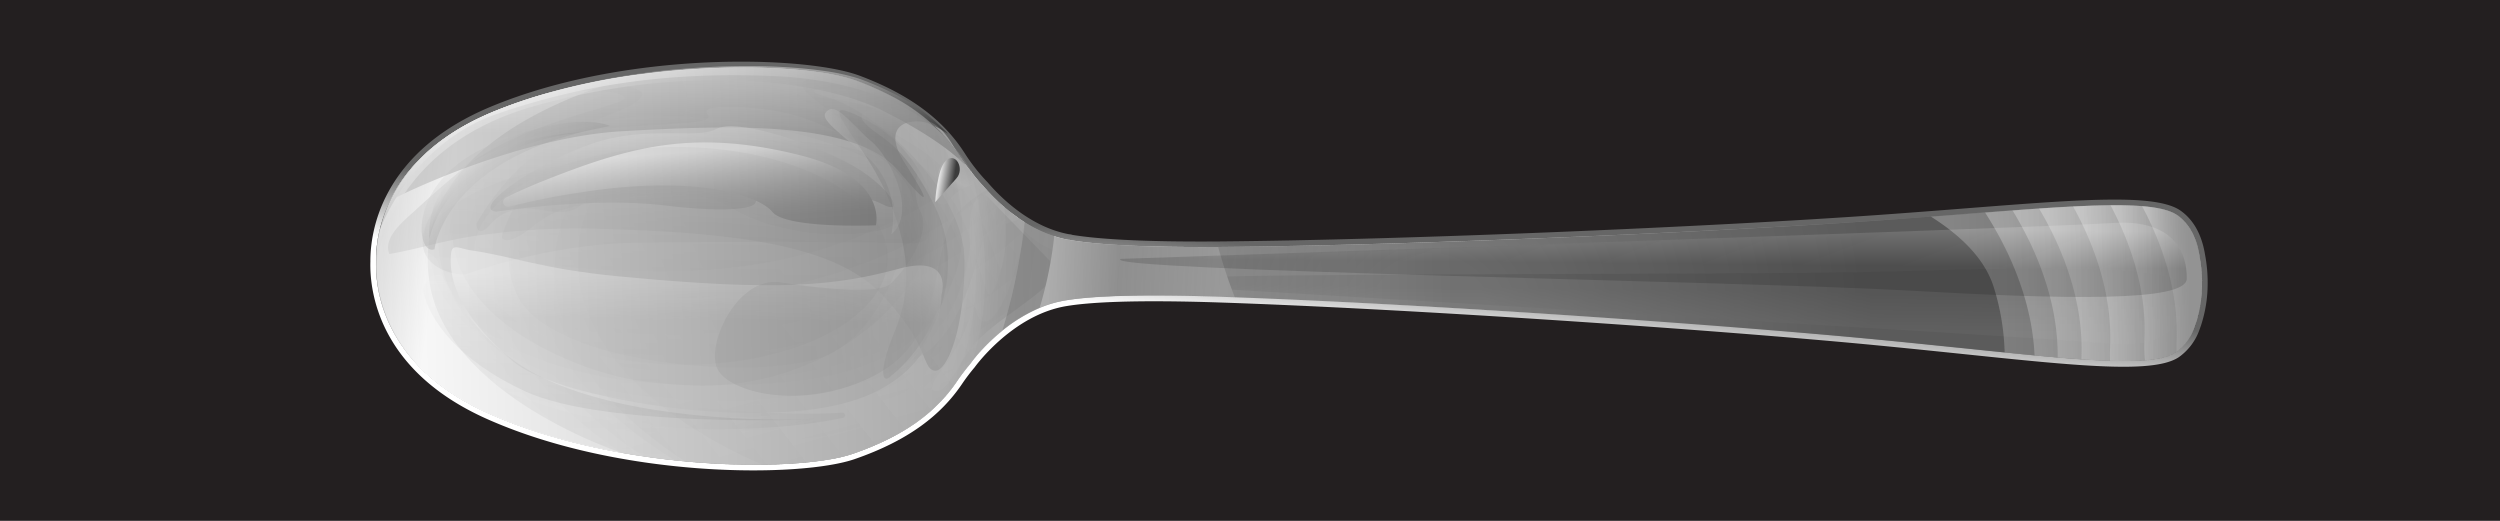 <svg xmlns="http://www.w3.org/2000/svg" xmlns:xlink="http://www.w3.org/1999/xlink" viewBox="0 0 960 200"><defs><style>.cls-1{isolation:isolate;}.cls-2{fill:#231f20;}.cls-3{fill:url(#linear-gradient);}.cls-4{fill:url(#radial-gradient);}.cls-40,.cls-5{opacity:0.1;}.cls-10,.cls-11,.cls-12,.cls-13,.cls-14,.cls-15,.cls-16,.cls-17,.cls-18,.cls-19,.cls-20,.cls-21,.cls-22,.cls-23,.cls-24,.cls-25,.cls-26,.cls-27,.cls-28,.cls-29,.cls-30,.cls-31,.cls-32,.cls-33,.cls-43,.cls-44,.cls-5,.cls-57,.cls-59,.cls-6,.cls-62,.cls-63,.cls-64,.cls-65,.cls-66,.cls-67,.cls-68,.cls-7,.cls-8,.cls-9{mix-blend-mode:multiply;}.cls-5{fill:url(#linear-gradient-2);}.cls-10,.cls-6,.cls-7,.cls-8,.cls-9{opacity:0.41;}.cls-6{fill:url(#linear-gradient-3);}.cls-7{fill:url(#linear-gradient-4);}.cls-8{fill:url(#linear-gradient-5);}.cls-9{fill:url(#linear-gradient-6);}.cls-10{fill:url(#linear-gradient-7);}.cls-11,.cls-12,.cls-13,.cls-14,.cls-15,.cls-16,.cls-17,.cls-18,.cls-19,.cls-20,.cls-21,.cls-22,.cls-23,.cls-24,.cls-25,.cls-26,.cls-27,.cls-28,.cls-29,.cls-30,.cls-31,.cls-34,.cls-35{opacity:0.16;}.cls-11{fill:url(#linear-gradient-8);}.cls-12{fill:url(#linear-gradient-9);}.cls-13{fill:url(#linear-gradient-10);}.cls-14{fill:url(#linear-gradient-11);}.cls-15{fill:url(#linear-gradient-12);}.cls-16{fill:url(#linear-gradient-13);}.cls-17{fill:url(#linear-gradient-14);}.cls-18{fill:url(#linear-gradient-15);}.cls-19{fill:url(#linear-gradient-16);}.cls-20{fill:url(#linear-gradient-17);}.cls-21{fill:url(#linear-gradient-18);}.cls-22{fill:url(#linear-gradient-19);}.cls-23{fill:url(#linear-gradient-20);}.cls-24{fill:url(#linear-gradient-21);}.cls-25{fill:url(#linear-gradient-22);}.cls-26{fill:url(#linear-gradient-23);}.cls-27{fill:url(#linear-gradient-24);}.cls-28{fill:url(#linear-gradient-25);}.cls-29{fill:url(#linear-gradient-26);}.cls-30{fill:url(#linear-gradient-27);}.cls-31{fill:url(#linear-gradient-28);}.cls-32,.cls-58,.cls-69{opacity:0.14;}.cls-32{fill:url(#linear-gradient-29);}.cls-33{fill:url(#linear-gradient-30);}.cls-34,.cls-35,.cls-36,.cls-37,.cls-38,.cls-39,.cls-40,.cls-41,.cls-42,.cls-45,.cls-46,.cls-47,.cls-48,.cls-49,.cls-50,.cls-51,.cls-52,.cls-53,.cls-54,.cls-55,.cls-56,.cls-58,.cls-61,.cls-69{mix-blend-mode:screen;}.cls-34{fill:url(#linear-gradient-31);}.cls-35{fill:url(#linear-gradient-32);}.cls-36,.cls-62,.cls-63,.cls-64,.cls-65,.cls-66,.cls-67,.cls-68{opacity:0.26;}.cls-36{fill:url(#linear-gradient-33);}.cls-37{opacity:0.2;fill:url(#linear-gradient-34);}.cls-38,.cls-39{opacity:0.45;}.cls-38{fill:url(#linear-gradient-35);}.cls-39{fill:url(#linear-gradient-36);}.cls-40{fill:url(#linear-gradient-37);}.cls-41,.cls-52{opacity:0.19;}.cls-41{fill:url(#linear-gradient-38);}.cls-42{opacity:0.35;fill:url(#linear-gradient-39);}.cls-43{opacity:0.54;fill:url(#linear-gradient-40);}.cls-44{opacity:0.44;fill:url(#linear-gradient-41);}.cls-45,.cls-47{opacity:0.21;}.cls-45{fill:url(#linear-gradient-42);}.cls-46{opacity:0.08;fill:url(#linear-gradient-43);}.cls-47{fill:url(#linear-gradient-44);}.cls-48{opacity:0.5;fill:url(#linear-gradient-45);}.cls-49{opacity:0.56;fill:url(#linear-gradient-46);}.cls-50,.cls-55{opacity:0.36;}.cls-50{fill:url(#linear-gradient-47);}.cls-51{fill:url(#linear-gradient-48);}.cls-52{fill:url(#linear-gradient-49);}.cls-53{opacity:0.53;fill:url(#linear-gradient-50);}.cls-54{fill:url(#linear-gradient-51);}.cls-55{fill:url(#linear-gradient-52);}.cls-56{opacity:0.09;fill:url(#linear-gradient-53);}.cls-57{opacity:0.07;fill:url(#linear-gradient-54);}.cls-58{fill:url(#linear-gradient-55);}.cls-59{fill:url(#linear-gradient-56);}.cls-60{opacity:0.72;mix-blend-mode:soft-light;fill:url(#linear-gradient-57);}.cls-61{opacity:0.66;fill:url(#linear-gradient-58);}.cls-62{fill:url(#linear-gradient-59);}.cls-63{fill:url(#linear-gradient-60);}.cls-64{fill:url(#linear-gradient-61);}.cls-65{fill:url(#linear-gradient-62);}.cls-66{fill:url(#linear-gradient-63);}.cls-67{fill:url(#linear-gradient-64);}.cls-68{fill:url(#linear-gradient-65);}.cls-69{fill:url(#linear-gradient-66);}</style><linearGradient id="linear-gradient" x1="374.32" y1="203.87" x2="402.23" y2="206.06" gradientTransform="translate(284.76 495.06) rotate(-89.29)" gradientUnits="userSpaceOnUse"><stop offset="0" stop-color="#fff"/><stop offset="1" stop-color="#666"/></linearGradient><radialGradient id="radial-gradient" cx="373.51" cy="259.7" r="261.26" gradientTransform="translate(284.76 495.06) rotate(-89.29)" gradientUnits="userSpaceOnUse"><stop offset="0.09" stop-color="#f2f2f2"/><stop offset="0.26" stop-color="#ccc"/><stop offset="0.65" stop-color="gray"/><stop offset="1" stop-color="gray"/></radialGradient><linearGradient id="linear-gradient-2" x1="439.17" y1="-26.16" x2="388.27" y2="-26.71" gradientTransform="translate(284.76 495.06) rotate(-89.29)" gradientUnits="userSpaceOnUse"><stop offset="0" stop-color="#fff"/><stop offset="1" stop-color="#999"/></linearGradient><linearGradient id="linear-gradient-3" x1="351.27" y1="-14.95" x2="304.76" y2="-1.55" gradientTransform="translate(284.76 495.06) rotate(-89.29)" gradientUnits="userSpaceOnUse"><stop offset="0" stop-color="#f2f2f2"/><stop offset="1" stop-color="#999"/></linearGradient><linearGradient id="linear-gradient-4" x1="350.75" y1="-16.66" x2="304.26" y2="-3.26" xlink:href="#linear-gradient-3"/><linearGradient id="linear-gradient-5" x1="349.67" y1="-18.39" x2="303.78" y2="-5.16" xlink:href="#linear-gradient-3"/><linearGradient id="linear-gradient-6" x1="346.32" y1="-24.27" x2="302.12" y2="-11.53" xlink:href="#linear-gradient-3"/><linearGradient id="linear-gradient-7" x1="343.85" y1="-27.12" x2="301.34" y2="-14.87" xlink:href="#linear-gradient-3"/><linearGradient id="linear-gradient-8" x1="459.82" y1="72.51" x2="332.03" y2="-87.03" xlink:href="#linear-gradient-2"/><linearGradient id="linear-gradient-9" x1="457.31" y1="74.51" x2="329.52" y2="-85.02" xlink:href="#linear-gradient-2"/><linearGradient id="linear-gradient-10" x1="455.22" y1="76.19" x2="327.42" y2="-83.34" xlink:href="#linear-gradient-2"/><linearGradient id="linear-gradient-11" x1="452.99" y1="77.97" x2="325.2" y2="-81.56" xlink:href="#linear-gradient-2"/><linearGradient id="linear-gradient-12" x1="450.2" y1="80.21" x2="322.41" y2="-79.33" xlink:href="#linear-gradient-2"/><linearGradient id="linear-gradient-13" x1="446" y1="83.58" x2="318.21" y2="-75.96" xlink:href="#linear-gradient-2"/><linearGradient id="linear-gradient-14" x1="440.33" y1="88.12" x2="312.54" y2="-71.41" xlink:href="#linear-gradient-2"/><linearGradient id="linear-gradient-15" x1="432.7" y1="94.23" x2="304.91" y2="-65.3" xlink:href="#linear-gradient-2"/><linearGradient id="linear-gradient-16" x1="316.65" y1="-60.91" x2="469.11" y2="-60.91" xlink:href="#linear-gradient-2"/><linearGradient id="linear-gradient-17" x1="317.63" y1="-69.4" x2="469.11" y2="-69.4" xlink:href="#linear-gradient-2"/><linearGradient id="linear-gradient-18" x1="317.98" y1="-78.08" x2="468.99" y2="-78.08" xlink:href="#linear-gradient-2"/><linearGradient id="linear-gradient-19" x1="319.34" y1="-87.37" x2="467.81" y2="-87.37" xlink:href="#linear-gradient-2"/><linearGradient id="linear-gradient-20" x1="320.61" y1="-95.01" x2="465.97" y2="-95.01" xlink:href="#linear-gradient-2"/><linearGradient id="linear-gradient-21" x1="323.52" y1="-101.87" x2="463.65" y2="-101.87" xlink:href="#linear-gradient-2"/><linearGradient id="linear-gradient-22" x1="327.15" y1="-112.22" x2="458.11" y2="-112.22" xlink:href="#linear-gradient-2"/><linearGradient id="linear-gradient-23" x1="331.36" y1="-118.61" x2="453.05" y2="-118.61" xlink:href="#linear-gradient-2"/><linearGradient id="linear-gradient-24" x1="339.06" y1="-127.41" x2="442.15" y2="-127.41" xlink:href="#linear-gradient-2"/><linearGradient id="linear-gradient-25" x1="347.14" y1="-133.59" x2="428.42" y2="-133.59" xlink:href="#linear-gradient-2"/><linearGradient id="linear-gradient-26" x1="441.18" y1="-20.77" x2="455.41" y2="-20.77" xlink:href="#linear-gradient-2"/><linearGradient id="linear-gradient-27" x1="418.13" y1="-30.52" x2="443.3" y2="-45.84" xlink:href="#linear-gradient-2"/><linearGradient id="linear-gradient-28" x1="418.77" y1="-29.46" x2="443.94" y2="-44.78" xlink:href="#linear-gradient-2"/><linearGradient id="linear-gradient-29" x1="424.58" y1="-19.92" x2="449.75" y2="-35.24" xlink:href="#linear-gradient-2"/><linearGradient id="linear-gradient-30" x1="404.13" y1="-119.7" x2="407.41" y2="-141.59" xlink:href="#linear-gradient-2"/><linearGradient id="linear-gradient-31" x1="440.9" y1="-27.86" x2="405.82" y2="-30.18" gradientTransform="translate(284.76 495.06) rotate(-89.29)" gradientUnits="userSpaceOnUse"><stop offset="0" stop-color="#fff"/><stop offset="1"/></linearGradient><linearGradient id="linear-gradient-32" x1="437.03" y1="-18.93" x2="412.68" y2="-20.54" xlink:href="#linear-gradient-31"/><linearGradient id="linear-gradient-33" x1="517.93" y1="-27.1" x2="426.72" y2="-29.29" xlink:href="#linear-gradient-31"/><linearGradient id="linear-gradient-34" x1="477.53" y1="-23.49" x2="328.12" y2="-24.58" gradientTransform="translate(284.76 495.06) rotate(-89.29)" gradientUnits="userSpaceOnUse"><stop offset="0" stop-color="#fff"/><stop offset="0.14" stop-color="#c9c9c9"/><stop offset="0.31" stop-color="#8d8d8d"/><stop offset="0.48" stop-color="#5a5a5a"/><stop offset="0.64" stop-color="#333"/><stop offset="0.78" stop-color="#171717"/><stop offset="0.91" stop-color="#060606"/><stop offset="1"/></linearGradient><linearGradient id="linear-gradient-35" x1="446.03" y1="-108.47" x2="423.05" y2="-91.51" xlink:href="#linear-gradient-31"/><linearGradient id="linear-gradient-36" x1="439.25" y1="-108.35" x2="423.73" y2="-96.9" xlink:href="#linear-gradient-31"/><linearGradient id="linear-gradient-37" x1="362.53" y1="-58.08" x2="359.25" y2="11.42" xlink:href="#linear-gradient-31"/><linearGradient id="linear-gradient-38" x1="444.9" y1="-18.91" x2="396.73" y2="-24.93" xlink:href="#linear-gradient-34"/><linearGradient id="linear-gradient-39" x1="401.75" y1="78.73" x2="401.75" y2="56.98" xlink:href="#linear-gradient-34"/><linearGradient id="linear-gradient-40" x1="388.64" y1="-22.09" x2="371.86" y2="-22.09" xlink:href="#linear-gradient-2"/><linearGradient id="linear-gradient-41" x1="437.57" y1="116.4" x2="396.57" y2="34.42" xlink:href="#linear-gradient-2"/><linearGradient id="linear-gradient-42" x1="399.6" y1="86.34" x2="386.46" y2="16.83" xlink:href="#linear-gradient-34"/><linearGradient id="linear-gradient-43" x1="477" y1="-17.76" x2="336.4" y2="-18.79" xlink:href="#linear-gradient-34"/><linearGradient id="linear-gradient-44" x1="391.22" y1="-51.52" x2="325.87" y2="-52" xlink:href="#linear-gradient-34"/><linearGradient id="linear-gradient-45" x1="473.7" y1="-32.28" x2="443.05" y2="-32.28" xlink:href="#linear-gradient-31"/><linearGradient id="linear-gradient-46" x1="479.66" y1="-59.55" x2="391.73" y2="-24.16" xlink:href="#linear-gradient-31"/><linearGradient id="linear-gradient-47" x1="424.56" y1="74.65" x2="436.05" y2="81.8" gradientTransform="translate(284.76 495.06) rotate(-89.29)" gradientUnits="userSpaceOnUse"><stop offset="0" stop-color="#b3b3b3"/><stop offset="0.23" stop-color="#fff"/><stop offset="1" stop-color="#999"/></linearGradient><linearGradient id="linear-gradient-48" x1="466.62" y1="-44.91" x2="415.17" y2="-33.96" xlink:href="#linear-gradient-31"/><linearGradient id="linear-gradient-49" x1="383.37" y1="82.72" x2="382.4" y2="99.05" xlink:href="#linear-gradient-34"/><linearGradient id="linear-gradient-50" x1="450.47" y1="-21.99" x2="410.22" y2="-22.29" gradientTransform="matrix(-0.04, -1, 1.09, -0.04, 306.09, 495.98)" xlink:href="#linear-gradient-34"/><linearGradient id="linear-gradient-51" x1="436.14" y1="-26.83" x2="407.14" y2="-24.41" xlink:href="#linear-gradient-34"/><linearGradient id="linear-gradient-52" x1="426.96" y1="34.13" x2="431.33" y2="44.35" xlink:href="#linear-gradient-47"/><linearGradient id="linear-gradient-53" x1="359.01" y1="-115.72" x2="399.74" y2="-20.68" gradientTransform="translate(-135.06 126.53)" xlink:href="#linear-gradient-31"/><linearGradient id="linear-gradient-54" x1="476.39" y1="139.49" x2="445.06" y2="229.57" xlink:href="#linear-gradient-2"/><linearGradient id="linear-gradient-55" x1="374.1" y1="345.26" x2="388.18" y2="345.26" xlink:href="#linear-gradient-31"/><linearGradient id="linear-gradient-56" x1="392.31" y1="113.19" x2="387.93" y2="179.59" gradientTransform="translate(284.76 495.06) rotate(-89.29)" gradientUnits="userSpaceOnUse"><stop offset="0" stop-color="#fcfcfc"/><stop offset="0.4" stop-color="#aeaeae"/><stop offset="1" stop-color="#fff"/></linearGradient><linearGradient id="linear-gradient-57" x1="387.83" y1="-152.64" x2="403.15" y2="303.43" gradientTransform="translate(284.76 495.06) rotate(-89.29)" gradientUnits="userSpaceOnUse"><stop offset="0" stop-color="#fff"/><stop offset="0.92" stop-color="#4d4d4d"/></linearGradient><linearGradient id="linear-gradient-58" x1="430.55" y1="71.42" x2="430.73" y2="77.08" gradientTransform="translate(210.1 478.55) rotate(-79.24)" xlink:href="#linear-gradient-31"/><linearGradient id="linear-gradient-59" x1="390.82" y1="458.96" x2="393.22" y2="534.52" xlink:href="#linear-gradient-2"/><linearGradient id="linear-gradient-60" x1="391.44" y1="478.43" x2="393.36" y2="538.81" xlink:href="#linear-gradient-2"/><linearGradient id="linear-gradient-61" x1="391.76" y1="488.31" x2="393.43" y2="541" xlink:href="#linear-gradient-2"/><linearGradient id="linear-gradient-62" x1="392.06" y1="497.92" x2="393.5" y2="543.12" xlink:href="#linear-gradient-2"/><linearGradient id="linear-gradient-63" x1="392.45" y1="510.09" x2="393.59" y2="545.81" xlink:href="#linear-gradient-2"/><linearGradient id="linear-gradient-64" x1="392.94" y1="523.58" x2="393.74" y2="548.78" xlink:href="#linear-gradient-2"/><linearGradient id="linear-gradient-65" x1="394.53" y1="534.89" x2="395.05" y2="551.25" xlink:href="#linear-gradient-2"/><linearGradient id="linear-gradient-66" x1="431.81" y1="345.26" x2="445.88" y2="345.26" gradientTransform="matrix(-0.01, 1, 1, 0.01, 295.26, -348.13)" xlink:href="#linear-gradient-31"/></defs><title>projecteur2Plan de travail 1</title><g class="cls-1"><g id="Calque_1" data-name="Calque 1"><rect class="cls-2" x="-51.88" y="-41.9" width="1133.94" height="307.48"/><path class="cls-3" d="M188.4,41c-42.32,17.65-46.23,48.33-46.17,59.37-.33,11,2.81,41.78,44.68,60.48,51.73,23.08,120.7,22.58,141.3,15.44s33.05-16.82,41.15-28.76A76,76,0,0,1,374.3,141l0,0c.63-.89,14.85-20.17,35.37-23.49,8.76-1.44,25.74-2.45,58.59-1.36,72.39,2.43,189.28,10.35,252.94,16.5S825,145,836.7,137.13a21.79,21.79,0,0,0,7.93-10.6c.11-.25.18-.5.27-.75s.2-.54.29-.82a51.52,51.52,0,0,0,2.55-15.87,57.3,57.3,0,0,0-1-11.29c-.89-5.56-3.23-12.54-9.37-16.89-11.51-8.14-51.77-2.93-115.56,1.6S541,92.08,468.57,92.71c-30.74.25-47.56-1-56.74-2.51a6.63,6.63,0,0,0-1-.24l-.25,0c-14.77-2.75-26-13.72-31.39-20a.57.57,0,0,0-.11-.11,71.68,71.68,0,0,1-8.62-11c-7.79-12.14-20-22.15-40.41-29.8S240.69,19.22,188.4,41Z"/><path class="cls-4" d="M314,27.7a82.49,82.49,0,0,1,13.16,2.74h0c.75.23,1.42.46,2.08.71a116.35,116.35,0,0,1,11.89,5.16A72.35,72.35,0,0,1,362.38,52c.82.91,1.62,1.84,2.38,2.79l0,0c1.14,1.37,2.17,2.8,3.16,4.26.24.35.48.68.69,1,.71,1.1,1.44,2.18,2.19,3.22h0c.8,1.15,1.64,2.23,2.52,3.32l.29.35c.88,1.11,1.81,2.21,2.78,3.25.34.4.71.78,1.08,1.16l.11.11c.41.48.86,1,1.34,1.5A72.05,72.05,0,0,0,392,84.39c.45.31.91.6,1.37.89a.56.56,0,0,0,.17.09,49.61,49.61,0,0,0,11.25,5.33,41.92,41.92,0,0,0,5.35,1.38l.39,0a3.43,3.43,0,0,1,.46.11l.33.09.11,0c11.4,1.87,30.35,2.74,56.3,2.56.28,0,.54,0,.83,0,75.28-.67,191.79-5.83,253.41-10.23q17.72-1.25,33-2.5c43.59-3.39,72.39-5.66,81.11.51,4.49,3.19,7.34,8.39,8.46,15.45a55,55,0,0,1,.95,10.92,49.54,49.54,0,0,1-2.42,15.18c-.11.29-.18.5-.25.7l-.16.41a1.08,1.08,0,0,1-.09.29,19.53,19.53,0,0,1-7.17,9.67c-3.64,2.45-10.63,3.39-20.66,3.31-14.32,0-34.81-2.16-60.41-4.82-10.17-1.05-21.17-2.19-33-3.32-59.92-5.78-172-13.57-247.28-16.3l-5.78-.21c-27.92-.94-47.76-.46-59,1.39a44.71,44.71,0,0,0-10.13,2.92,60.54,60.54,0,0,0-14.4,8.79,76.59,76.59,0,0,0-8.24,7.78,62.14,62.14,0,0,0-4,4.88,79,79,0,0,0-5,6.59c-8.49,12.53-21.21,21.41-40,27.9-7,2.41-19.29,4-34.49,4.19a295.69,295.69,0,0,1-54.28-4.55c-17.45-3.11-35.13-8-50.91-15-23.51-10.49-34.46-24.81-39.43-37.11a53.25,53.25,0,0,1-4-19.41v0c0-.37,0-.72,0-1.07l0-2c0-.55,0-1.11.09-1.73,0-.32,0-.65.05-1s0-.64.08-1c0-.08,0-.17,0-.28.1-1,.25-2,.44-3.17,0-.41.12-.81.21-1.22.14-.83.33-1.68.54-2.56A55.21,55.21,0,0,1,150,76.73l0,0c5.68-11.58,17-24.44,39.19-33.69a187.64,187.64,0,0,1,20.47-7.08s0,0,.05,0a253.23,253.23,0,0,1,36-7.34h0c4.71-.65,9.38-1.16,14-1.54,1.69-.15,3.38-.28,5.06-.39h.07C283.88,25.33,301.25,25.94,314,27.7Z"/><path class="cls-5" d="M326.64,38.87s17.47-.16,32.61,11.11a50.39,50.39,0,0,1,5.51,4.77l0,0a49.74,49.74,0,0,1,8.16,10.87l.71,1.32a61.3,61.3,0,0,1,5.53,15.79c3.64,17.36,3.24,35.4-2.61,52.09-1.51,1.67-2.6,3-3.29,3.93v0c-.4.5-.65.82-.72.93a79,79,0,0,0-5,6.59c-8.49,12.53-21.21,21.41-40,27.9-20.86,7.25-89.78,6.92-139.68-15.36-39.6-17.68-43.54-46.19-43.4-57.63l0-1.65c.15-11.44,4.79-39.87,44.82-56.56,14.9-6.2,31.44-10.47,47.85-13.17l.22,0c9.3-1.53,18.6-2.55,27.51-3.16-3.29.72-79.16,17.79-90.3,52.47-11.39,35.43,16.75,61,93.34,64.1s95-26.73,97.5-49.69S352.3,44.11,326.64,38.87Z"/><path class="cls-6" d="M359.25,50a25.22,25.22,0,0,0-2.34-3.29h0c7.56,2.76,13.43,16.89,15.54,24.66.19.71.3-6.45.49-5.7,4.43,17.22,9.29,46.68.34,73.13v0c-.4.5-.65.82-.72.93a79,79,0,0,0-5,6.59,59.34,59.34,0,0,1-3.71,4.93c-8.36,10-20.08,17.37-36.33,23-20.86,7.25-89.78,6.92-139.68-15.36-39.6-17.68-43.54-46.19-43.4-57.63l0-1.65c.15-11.44,4.79-39.87,44.82-56.56A175.05,175.05,0,0,1,206,37a236.45,236.45,0,0,1,31.07-7.19C232.86,31,168,51,168.21,90.75c.23,37.55,37.32,48.41,61.88,53.64S305,149.44,327,142.05s31.93-14.93,39.87-37C373.92,85.43,365.71,60.57,359.25,50Z"/><path class="cls-7" d="M206,37c.5,0,.77.05.77.05s-33.3,16-40.2,41.93,4.29,49.31,45.17,64.88S329,156.31,350.31,137.4a67.91,67.91,0,0,0,17.26-23.48,66.59,66.59,0,0,0,5.16-18.76v0a71.79,71.79,0,0,0,.15-16.2c3,18.71,4.46,48.06-9.06,72.31-.65.75-1.29,1.51-2,2.23-8.19,8.87-19.33,15.56-34.35,20.74-20.86,7.25-89.78,6.92-139.68-15.36-39.6-17.68-43.54-46.19-43.4-57.63l0-1.65c.14-11,4.41-37.58,40.11-54.45l0,0c1.5-.7,3.06-1.41,4.69-2.09A175.05,175.05,0,0,1,206,37Z"/><path class="cls-8" d="M184.54,45.13c-.68.39-26.2,17.34-23.36,51.07,2.86,34,37.92,53,81.08,60.93s105.6,1,118-25.35a186.35,186.35,0,0,0,7.34-17.86c5-14.39,5-21.44,5.14-20.84,0,.09,0,.79,0,2.06v0c-.1,7.7-1.39,35.32-10.89,58.32q-1.93,2.1-4.1,4c-7.7,6.93-17.6,12.37-30.25,16.72-20.86,7.25-89.78,6.92-139.68-15.36-39.6-17.68-43.54-46.19-43.4-57.63l0-1.65c.11-8.77,2.86-27.52,22.17-43.29A86.9,86.9,0,0,1,184.54,45.13Z"/><path class="cls-9" d="M166.6,56.29s-21.13,27.11-6.48,58.51,47.95,42,90.25,48.19c48.93,7.18,92.56-2.7,104.52-19.23,10.09-13.95,11.92-19.84,12.24-21.33-.26,1.51-1.29,7.06-3.13,14.46,0,0,0,0-.05.08s0,.07,0,.09-.09.33-.16.59a200.33,200.33,0,0,1-6.05,19.85,58.11,58.11,0,0,1-4.62,3.75c-6.94,5.21-15.38,9.44-25.63,13-20.86,7.25-89.78,6.92-139.68-15.36-39.6-17.68-43.54-46.19-43.4-57.63l0-1.65a54.88,54.88,0,0,1,13.44-34.73.52.52,0,0,0,.09-.13A65.48,65.48,0,0,1,166.6,56.29Z"/><path class="cls-10" d="M157.87,64.85c-1.25,2-15.2,25.39-3,51.61,12.79,27.42,39.66,44.17,87.48,51.07s86.48,0,101.38-9.68c14-9.07,19.55-19.59,20.18-20.88,0,0,.05-.06.05-.08s0,.08-.05.17-.09.33-.16.59a105.59,105.59,0,0,1-10.67,23.6c-6.94,5.21-15.38,9.44-25.63,13-20.86,7.25-89.78,6.92-139.68-15.36-39.6-17.68-43.54-46.19-43.4-57.63l0-1.65A54.88,54.88,0,0,1,157.87,64.85Z"/><path class="cls-11" d="M373.36,66.62l.29.35a55.61,55.61,0,0,0,3.86,4.41l.11.11c.58.66,1.21,1.39,1.92,2.14a70.44,70.44,0,0,0,13.87,11.65,221.12,221.12,0,0,1-8.6,41.79,76.59,76.59,0,0,0-8.24,7.78,62.14,62.14,0,0,0-4,4.88,79,79,0,0,0-5,6.59c-8.49,12.53-21.21,21.41-40,27.9-20.86,7.25-89.78,6.92-139.68-15.36a99.23,99.23,0,0,1-10.22-5.25c-.53-.29-1.05-.6-1.55-.91q-3.78-2.32-7-4.75l-1.25-1a65.91,65.91,0,0,1-6.67-6c-.67-.66-1.32-1.35-1.93-2a60.24,60.24,0,0,1-7.59-10.48c-.35-.59-.67-1.17-1-1.76a1.05,1.05,0,0,1-.08-.18c-.24-.44-.45-.86-.66-1.3s-.5-1-.71-1.52-.57-1.29-.83-2c-.57-1.39-1.06-2.73-1.48-4-.29-1-.55-1.89-.77-2.79a51.58,51.58,0,0,1-1.16-5.64c-.08-.53-.14-1-.2-1.54-.1-.76-.16-1.53-.21-2.23,0-.4-.06-.79-.08-1.16s0-.66,0-1,0-.7,0-1,0-.76,0-1.11l0-1.65c0-.65,0-1.35.1-2.1,0-.32,0-.65.05-1s0-.64.08-1c.1-1.07.25-2.23.46-3.45,0-.41.12-.81.21-1.22.14-.83.33-1.68.54-2.56A366.6,366.6,0,0,0,263,104.15C315.93,102.49,352.59,82.34,373.36,66.62Z"/><path class="cls-12" d="M379.54,73.63c1.32,1.44,2.87,3,4.65,4.59a65.58,65.58,0,0,0,9.22,7.06,221.12,221.12,0,0,1-8.6,41.79,76.59,76.59,0,0,0-8.24,7.78,62.14,62.14,0,0,0-4,4.88,79,79,0,0,0-5,6.59c-8.49,12.53-21.21,21.41-40,27.9-20.86,7.25-89.78,6.92-139.68-15.36a101.32,101.32,0,0,1-10.22-5.25c-.44-.24-.9-.51-1.31-.78-.72-.4-1.41-.85-2.08-1.3-1.22-.78-2.39-1.58-3.5-2.38q-.72-.51-1.41-1.05c-.56-.4-1.11-.82-1.65-1.27s-1.1-.89-1.62-1.33c-1-.87-2-1.75-3-2.66-.33-.31-.65-.63-1-1s-.61-.6-.91-.91c-1.1-1.11-2.12-2.21-3.07-3.34-.37-.44-.73-.86-1.08-1.31-.71-.88-1.38-1.74-2-2.63-.26-.35-.5-.7-.73-1a53.08,53.08,0,0,1-4.35-7.44c-.26-.5-.5-1-.71-1.52s-.57-1.29-.83-2a10,10,0,0,1-.38-1c-.21-.49-.38-1-.55-1.46s-.38-1.07-.55-1.6-.27-.88-.38-1.3c-.17-.57-.31-1.14-.44-1.69-.23-.83-.41-1.65-.58-2.44-.08-.46-.16-.87-.25-1.31-.2-1.12-.36-2.2-.48-3.23a11.31,11.31,0,0,1-.12-1.14c0-.37-.05-.74-.09-1.09s-.06-.79-.08-1.16,0-.66,0-1,0-.7,0-1,0-.76,0-1.11l0-1.65c0-.65,0-1.35.1-2.1A367,367,0,0,0,265,114.4C321.67,112.61,359.68,89.7,379.54,73.63Z"/><path class="cls-13" d="M384.19,78.22c1.28,1.16,2.64,2.34,4.14,3.49s3.27,2.43,5.08,3.57c-.13,1.11-.25,2.27-.4,3.43-.17,1.33-.34,2.69-.53,4.07,0,.08,0,.17-.05.26-.12.94-.26,1.88-.43,2.84,0,.35-.09.72-.16,1.07,0,.07,0,.13,0,.17-.14.88-.28,1.75-.45,2.65s-.28,1.57-.42,2.38-.35,1.86-.54,2.79a6.57,6.57,0,0,1-.16.77c-.1.61-.23,1.24-.37,1.88-.19.89-.4,1.79-.58,2.68l-.14.59c0,.24-.12.46-.17.7a1.83,1.83,0,0,1-.09.39c-.25,1.16-.53,2.32-.83,3.47-.11.46-.23.9-.34,1.36-.05.19-.1.39-.17.59-.34,1.37-.71,2.79-1.12,4.19a3.11,3.11,0,0,1-.11.41q-.74,2.52-1.51,5.1a76.59,76.59,0,0,0-8.24,7.78,62.14,62.14,0,0,0-4,4.88,79,79,0,0,0-5,6.59c-8.49,12.53-21.21,21.41-40,27.9-20.86,7.25-89.78,6.92-139.68-15.36l-2.2-1c-.13-.07-.26-.11-.37-.18a.52.52,0,0,1-.15-.07l-1.92-.94c-.56-.27-1.11-.56-1.65-.85l-.54-.29-1.24-.68-.85-.47c-.7-.38-1.37-.78-2-1.18-.26-.14-.5-.29-.72-.43l-.87-.53c-.11-.07-.24-.16-.37-.23-2-1.27-3.88-2.56-5.62-3.9-.48-.35-.93-.71-1.39-1.07l-.26-.2c-.45-.35-.89-.71-1.3-1.06s-1-.87-1.54-1.31c-.34-.31-.69-.63-1-1s-.5-.42-.74-.66-.65-.63-1-1c-.05,0-.07,0-.11-.11-.41-.38-.82-.8-1.21-1.22l-.26-.26c-.39-.4-.76-.8-1.1-1.18s-.89-1-1.3-1.48a2.83,2.83,0,0,1-.3-.35l-.78-.93c-.52-.65-1-1.26-1.44-1.88a5.49,5.49,0,0,1-.39-.53c-.77-1.06-1.48-2.12-2.15-3.16-.11-.16-.19-.31-.28-.46a6.66,6.66,0,0,1-.38-.64c-.22-.33-.41-.67-.6-1,0,0,0,0,0,0-.25-.44-.49-.86-.72-1.3,0-.09-.09-.18-.15-.27-.2-.35-.37-.68-.52-1v0a8,8,0,0,1-.42-.82,3.49,3.49,0,0,1-.2-.44c-.66-1.36-1.21-2.7-1.72-4-.21-.49-.38-1-.55-1.46-.08-.26-.19-.52-.25-.79-.24-.68-.45-1.34-.64-2s-.33-1.23-.48-1.82c-.08-.31-.16-.61-.23-.92-.25-1-.43-1.91-.6-2.83-.2-1.12-.36-2.2-.48-3.23a11.31,11.31,0,0,1-.12-1.14c0-.37-.05-.74-.09-1.09s-.06-.79-.08-1.16A367.19,367.19,0,0,0,266.39,121.7C326.33,119.82,365.4,94.28,384.19,78.22Z"/><path class="cls-14" d="M388.33,81.71c1.58,1.23,3.27,2.43,5.08,3.57-.13,1.11-.25,2.27-.4,3.43-.17,1.33-.34,2.69-.53,4.07,0,.08,0,.17-.05.26-.12.94-.26,1.88-.43,2.84,0,.35-.09.72-.16,1.07,0,.07,0,.13,0,.17-.14.88-.28,1.75-.45,2.65s-.28,1.57-.42,2.38-.35,1.86-.54,2.79a6.57,6.57,0,0,1-.16.77c-.1.61-.23,1.24-.37,1.88-.05.22-.1.46-.17.67-.09.53-.21,1-.34,1.6a8.45,8.45,0,0,1-.21,1c0,.24-.12.46-.17.7a1.83,1.83,0,0,1-.09.39c-.25,1.16-.53,2.32-.83,3.47-.11.46-.23.9-.34,1.36-.05.19-.1.39-.17.59-.34,1.39-.71,2.79-1.12,4.19a3.11,3.11,0,0,1-.11.41q-.74,2.52-1.51,5.1a76.59,76.59,0,0,0-8.24,7.78,62.14,62.14,0,0,0-4,4.88,79,79,0,0,0-5,6.59c-8.49,12.53-21.21,21.41-40,27.9-20.86,7.25-89.78,6.92-139.68-15.36l-2.2-1c-.13-.07-.26-.11-.37-.18a.52.52,0,0,1-.15-.07l-1.92-.94c-.56-.27-1.11-.56-1.65-.85l-.54-.29-1.24-.68-.85-.47c-.7-.38-1.37-.78-2-1.18-.26-.14-.5-.29-.72-.43l-.87-.53c-.11-.07-.24-.16-.37-.23-2-1.27-3.88-2.56-5.62-3.9-.48-.35-.93-.71-1.39-1.07l-.26-.2c-.45-.35-.89-.71-1.3-1.06s-1-.87-1.54-1.31c-.34-.31-.69-.63-1-1s-.5-.42-.74-.66-.65-.63-1-1c-.05,0-.07,0-.11-.11-.41-.38-.82-.8-1.21-1.22l-.26-.26c-.39-.4-.76-.8-1.1-1.18s-.89-1-1.3-1.48a2.83,2.83,0,0,1-.3-.35l-.78-.93c-.52-.65-1-1.26-1.44-1.88a5.49,5.49,0,0,1-.39-.53c-.77-1.06-1.48-2.12-2.15-3.16-.11-.16-.19-.31-.28-.46a6.66,6.66,0,0,1-.38-.64c-.22-.33-.41-.67-.6-1,0,0,0,0,0,0-.25-.44-.49-.86-.72-1.3a5.59,5.59,0,0,1-.3-.6c-.13-.22-.24-.46-.37-.68v0c-.21-.42-.42-.84-.62-1.26-.66-1.36-1.21-2.7-1.72-4-.3-.77-.55-1.5-.8-2.25s-.45-1.34-.64-2-.33-1.23-.48-1.82c-.08-.31-.16-.61-.23-.92-.25-1-.43-1.91-.6-2.83,27.5,8.79,70.88,18.92,121.78,17.32C331,126.27,371.17,97.33,388.33,81.71Z"/><path class="cls-15" d="M393,88.71c-.65,5.31-1.54,11-2.77,17a212.16,212.16,0,0,1-5.43,21.36,76.59,76.59,0,0,0-8.24,7.78,62.14,62.14,0,0,0-4,4.88,79,79,0,0,0-5,6.59c-8.49,12.53-21.21,21.41-40,27.9-20.86,7.25-89.78,6.92-139.68-15.36-19.25-8.6-30.08-19.72-36.08-30.22a55.68,55.68,0,0,1-4.53-10.13,366.8,366.8,0,0,0,123.38,17.85C336,134.28,376.53,104.05,393,88.71Z"/><path class="cls-16" d="M390.24,105.71c-.89,4.39-1.93,8.93-3.19,13.62-.69,2.53-1.42,5.13-2.24,7.74a76.59,76.59,0,0,0-8.24,7.78,62.14,62.14,0,0,0-4,4.88,79,79,0,0,0-5,6.59c-8.49,12.53-21.21,21.41-40,27.9-20.86,7.25-89.78,6.92-139.68-15.36-12.21-5.45-21-11.93-27.35-18.6a58.71,58.71,0,0,1-8.73-11.62c27.37,8.94,71.64,19.63,123.83,18C332.37,144.83,370.42,121.79,390.24,105.71Z"/><path class="cls-17" d="M387.05,119.33c-.69,2.53-1.42,5.13-2.24,7.74a76.59,76.59,0,0,0-8.24,7.78c-.87,1-1.63,1.84-2.2,2.58-1.07,1.28-1.67,2.13-1.81,2.3a79,79,0,0,0-5,6.59c-8.49,12.53-21.21,21.41-40,27.9-20.86,7.25-89.78,6.92-139.68-15.36a103.78,103.78,0,0,1-11.62-6.07,76.06,76.06,0,0,1-15.73-12.53,366.87,366.87,0,0,0,117.17,15.89C329.78,154.5,366.12,135,387.05,119.33Z"/><path class="cls-18" d="M374.37,137.43c-1.07,1.28-1.67,2.13-1.81,2.3a79,79,0,0,0-5,6.59c-8.49,12.53-21.21,21.41-40,27.9-20.86,7.25-89.78,6.92-139.68-15.36a103.78,103.78,0,0,1-11.62-6.07,364.53,364.53,0,0,0,103,11.87C321,163.35,352.66,150.52,374.37,137.43Z"/><path class="cls-19" d="M297,26.22c6.26.27,12,.8,17,1.48-28.57,2.88-91,23.14-92.11,70.62-1.16,50.88,66.85,78.44,71.09,80.09a277.8,277.8,0,0,1-29.91-1.27c-24.71-2.28-52-7.89-75.28-18.28-39.6-17.68-43.54-46.19-43.4-57.63l0-1.65c0-.65,0-1.35.1-2.1,0-.32,0-.65.05-1s0-.64.08-1c.1-1.07.25-2.23.46-3.45,0-.41.12-.81.21-1.22.14-.83.33-1.68.54-2.56,3.23-13.6,13.34-32.74,43.38-45.26,23.44-9.75,50.87-14.69,75.58-16.37h.07A280.82,280.82,0,0,1,297,26.22Z"/><path class="cls-20" d="M297,26.22C264.11,33.51,214,56.42,213,102c-.79,35.68,27.88,61,50.1,75.13-1.29-.13-2.6-.25-3.91-.4-23.66-2.48-49.36-8-71.37-17.88-39.6-17.68-43.54-46.19-43.4-57.63l0-1.65c0-.65,0-1.35.1-2.1,0-.32,0-.65.05-1s0-.64.08-1c.1-1.07.25-2.23.46-3.45,0-.41.12-.81.21-1.22.14-.83.33-1.68.54-2.56,3.23-13.6,13.34-32.74,43.38-45.26,23.44-9.75,50.87-14.69,75.58-16.37h.07c5.06-.36,10-.58,14.79-.67C285.8,25.88,291.62,26,297,26.22Z"/><path class="cls-21" d="M279.69,26c-32.24,9.34-73.39,32-74.32,73.33-.85,37.69,31.23,63.77,53.81,77.43-4-.42-8-.91-12-1.51-20.13-2.94-41-8.17-59.37-16.37-39.6-17.68-43.54-46.19-43.4-57.63l0-1.65c0-.65,0-1.35.1-2.1,0-.32,0-.65.05-1s0-.64.08-1c.1-1.07.25-2.23.46-3.45,0-.41.12-.81.21-1.22.14-.83.33-1.68.54-2.56,3.23-13.6,13.34-32.74,43.38-45.26,22.27-9.27,48.12-14.18,71.84-16.09l3.74-.28h.07C270,26.29,274.91,26.07,279.69,26Z"/><path class="cls-22" d="M261.09,26.93c-30,11.18-63.08,33.74-63.92,71.54-.81,36.44,27.81,62.28,50,76.76-2.8-.4-5.64-.85-8.46-1.37-17.45-3.09-35.13-8-50.91-15-39.6-17.68-43.54-46.19-43.4-57.63l0-1.65c0-.65,0-1.35.1-2.1,0-.32,0-.65.05-1s0-.64.08-1c.1-1.07.25-2.23.46-3.45,0-.41.12-.81.21-1.22.14-.83.33-1.68.54-2.56,3.23-13.6,13.34-32.74,43.38-45.26,17.56-7.31,37.33-11.9,56.54-14.44C250.94,27.87,256.07,27.35,261.09,26.93Z"/><path class="cls-23" d="M245.79,28.58c-27.91,12-56,33.87-56.82,68.69-.8,36.31,27.58,62.06,49.75,76.59-5-.87-10.07-1.92-15.07-3.1a205.27,205.27,0,0,1-35.84-11.9c-39.6-17.68-43.54-46.19-43.4-57.63l0-1.65c0-.65,0-1.35.1-2.1,0-.32,0-.65.05-1s0-.64.08-1c.1-1.07.25-2.23.46-3.45,0-.41.12-.81.21-1.22.14-.83.33-1.68.54-2.56,3.23-13.6,13.34-32.74,43.38-45.26a213.53,213.53,0,0,1,42.8-12.29Q238.93,29.47,245.79,28.58Z"/><path class="cls-24" d="M232.05,30.73c-26.58,12.3-52.19,33.74-52.94,67-.74,33.5,23.39,58,44.54,73.06-4.71-1.13-9.4-2.39-14-3.81a186,186,0,0,1-21.84-8.09c-39.6-17.68-43.54-46.19-43.4-57.63l0-1.65c0-.65,0-1.35.1-2.1,0-.32,0-.65.05-1s0-.64.08-1c.1-1.07.25-2.23.46-3.45,0-.41.12-.81.21-1.22.14-.83.33-1.68.54-2.56,3.23-13.6,13.34-32.74,43.38-45.26a183.51,183.51,0,0,1,20.36-7s0,0,0,0C217,33.84,224.5,32.12,232.05,30.73Z"/><path class="cls-25" d="M209.61,36c-21.13,13-38.76,32.77-39.39,60.65-.7,31.32,19.7,54.89,39.43,70.31q-6.48-1.95-12.73-4.36c-3.1-1.16-6.15-2.4-9.11-3.73-39.6-17.68-43.54-46.19-43.4-57.63l0-1.65c0-.65,0-1.35.1-2.1,0-.32,0-.65.05-1s0-.64.08-1c.1-1.07.25-2.23.46-3.45,0-.41.12-.81.21-1.22.14-.83.33-1.68.54-2.56,3.23-13.6,13.34-32.74,43.38-45.26,1.81-.74,3.61-1.46,5.46-2.16C199.55,39.06,204.54,37.43,209.61,36Z"/><path class="cls-26" d="M194.71,40.86C177,53.77,163.28,72,162.73,96.55c-.64,28.54,16.25,50.67,34.19,66-3.1-1.16-6.15-2.4-9.11-3.73s-5.81-2.74-8.4-4.2c-31.79-17.71-35.13-42.86-35-53.43l0-1.65c0-.65,0-1.35.1-2.1,0-.32,0-.65.05-1s0-.64.08-1c.1-1.07.25-2.23.46-3.45,0-.41.12-.81.21-1.22.14-.83.33-1.68.54-2.56,2.56-10.8,9.48-25.1,27.29-36.79A96.45,96.45,0,0,1,189.25,43C191.06,42.28,192.86,41.56,194.71,40.86Z"/><path class="cls-27" d="M173.16,51.49C161.81,63.19,154,78.05,153.6,96.44c-.54,24,11.33,43.49,25.81,58.22a82.47,82.47,0,0,1-12.24-8.23c-20.44-16.56-22.87-36.19-22.76-45.2l0-1.65c0-.65,0-1.35.1-2.1,0-.32,0-.65.05-1s0-.64.08-1c.1-1.07.25-2.23.46-3.45,0-.41.12-.81.21-1.22.14-.83.33-1.68.54-2.56A56.38,56.38,0,0,1,157.71,65,70.18,70.18,0,0,1,173.16,51.49Z"/><path class="cls-28" d="M157.71,65a62.69,62.69,0,0,0-9,31.34c-.45,19.81,7.55,36.55,18.49,50.06-20.44-16.56-22.87-36.19-22.76-45.2l0-1.65c0-.65,0-1.35.1-2.1,0-.32,0-.65.05-1s0-.64.08-1c.1-1.07.25-2.23.46-3.45,0-.41.12-.81.21-1.22.14-.83.33-1.68.54-2.56A56.38,56.38,0,0,1,157.71,65Z"/><path class="cls-29" d="M314,27.7a75.6,75.6,0,0,1,15.26,3.45c16,6,27.39,13.56,35.48,23.6l0,0a56.27,56.27,0,0,1,3.85,5.3,71.06,71.06,0,0,0,4.73,6.54l.29.35a55.61,55.61,0,0,0,3.86,4.41l.11.11a76.74,76.74,0,0,0,8,8,63.56,63.56,0,0,0,7.79,5.79.56.56,0,0,0,.17.09A50.9,50.9,0,0,1,392,95.88c-8.2,31.47-15.57,30.78-17.28,23.3s-5.47-47-36.52-58.85-91.59-6.2-140.11,7.53-49.71,53.89-49.71,53.89a53.32,53.32,0,0,1-4-20.52l0-1.65c0-.65,0-1.35.1-2.1,0-.32,0-.65.05-1s0-.64.08-1c.07-.67.15-1.39.27-2.16,0-.41.12-.85.19-1.29s.12-.81.21-1.22c.14-.83.33-1.68.54-2.56,3.23-13.6,13.34-32.74,43.38-45.26,23.44-9.75,50.87-14.69,75.58-16.37h.07C283.88,25.33,301.25,25.94,314,27.7Z"/><path class="cls-30" d="M314,27.7a75.6,75.6,0,0,1,15.26,3.45c16,6,27.39,13.56,35.48,23.6l0,0a56.27,56.27,0,0,1,3.85,5.3,71.06,71.06,0,0,0,4.73,6.54l.29.35a55.61,55.61,0,0,0,3.86,4.41l.11.11a76.74,76.74,0,0,0,8,8c1.23,8.36,1,16.69-1.22,24.15-5.14,16.93-5,8.68-9.56-4.6s-10.08-44.29-61.1-49.39S212.1,50.58,171.43,71c-13.33,6.71-21.53,14.64-26.5,22.31,0-.41.12-.85.19-1.29s.12-.81.21-1.22.16-.83.23-1.27.21-.85.31-1.29c3.23-13.6,13.34-32.74,43.38-45.26,23.44-9.75,50.87-14.69,75.58-16.37h.07C283.88,25.33,301.25,25.94,314,27.7Z"/><path class="cls-31" d="M314,27.7a75.6,75.6,0,0,1,15.26,3.45c16,6,27.39,13.56,35.48,23.6l0,0a56.27,56.27,0,0,1,3.85,5.3,71.06,71.06,0,0,0,4.73,6.54l.29.35a55.61,55.61,0,0,0,3.86,4.41l.11.11a78.09,78.09,0,0,0,5.55,5.8c.78.73,1.58,1.47,2.45,2.2,1.23,8.36,1,16.69-1.22,24.15-4.75-7.21-5.21-33.67-41.49-52.53S225.37,39.79,182.47,56.49c-18.24,7.11-29.72,20.28-36.91,33.08.1-.41.21-.85.31-1.29A56.26,56.26,0,0,1,158,64.72a.06.06,0,0,1,0,0c6.71-7.84,16.62-15.53,31.27-21.66,23.44-9.75,50.87-14.69,75.58-16.37h.07C283.88,25.33,301.25,25.94,314,27.7Z"/><path class="cls-32" d="M314,27.7a75.6,75.6,0,0,1,15.26,3.45c16,6,27.39,13.56,35.48,23.6l0,0a56.27,56.27,0,0,1,3.85,5.3,71.06,71.06,0,0,0,4.73,6.54l.29.35a55.61,55.61,0,0,0,3.86,4.41l.11.11a78.09,78.09,0,0,0,5.55,5.8,30.46,30.46,0,0,1-1.38,7.14S377,67.58,359.29,53.81,322.85,35.53,269.63,35,158,64.72,158,64.72a.06.06,0,0,1,0,0c6.71-7.84,16.62-15.53,31.27-21.66,23.44-9.75,50.87-14.69,75.58-16.37h.07C283.88,25.33,301.25,25.94,314,27.7Z"/><path class="cls-33" d="M245.76,28.58c-36.22,10-87.76,32.8-80.9,79.42,6.48,44,73.86,65.86,73.86,65.86-17.45-3.11-35.13-8-50.91-15-23.51-10.49-34.46-24.81-39.43-37.11a53.32,53.32,0,0,1-4-20.52l0-1.65c0-.65,0-1.35.1-2.1,0-.32,0-.65.05-1s0-.64.08-1c.1-1.07.25-2.23.46-3.45,0-.41.12-.81.21-1.22.14-.83.33-1.68.54-2.56,3.23-13.6,13.34-32.74,43.38-45.26C206.79,35.73,226.55,31.12,245.76,28.58Z"/><path class="cls-34" d="M179.09,105.26s30.41-11.29,63.28-12,94.56-.26,106.5.17,9.91-6.54-3.82-23.77S265,40.32,236.31,45.8s-50.68,7.74-68,32.17S176.08,106.3,179.09,105.26Z"/><path class="cls-35" d="M192.8,90.52s.17-.69.57-1.88c2.14-6.35,10.9-27,35.93-33.42a138.81,138.81,0,0,1,43.28-3.61c13.63.86,28.51,2.45,41.13,8,10.33,4.51,24.4,10.81,30.64,20.8C350.79,90.66,320.5,91,308.12,89s-20.37-5-29.79-10.59S241,74.7,229,77.47s-16.59,3.08-25,9.91S192.23,92.4,192.8,90.52Z"/><path class="cls-36" d="M314,27.7a87.5,87.5,0,0,1,13.18,2.74c.75.23,1.42.46,2.08.71a116.35,116.35,0,0,1,11.89,5.16c-12.73-2.72-40.13-3.78-23.44,1C337,42.89,370,73.19,370.33,99.51s-6.72,43.9-11.59,42.81c-4.48-1-2.15-8.5-16.13-24.81-1.21-1.42-2.57-2.9-4-4.45C320.11,93.63,281,89.2,228.91,87.83a269.61,269.61,0,0,0-48,3q-3.56.56-7,1.3c-8.16,1.69-16.2,4-24.39,5.41-2.72-6.52,6.17-13.24,10.2-17,6.13-5.69,12.44-11.19,19-16.41,22-17.61,63.41-23.93,61.08-26.73-3-3.61-19.47-2.59-30-1.54,6.72-1.91,13.59-3.53,20.48-4.82q7.77-1.52,15.51-2.52c6.47-.89,12.85-1.51,19.07-1.93h.07C283.88,25.33,301.25,25.94,314,27.7Z"/><path class="cls-37" d="M314,27.7a87.5,87.5,0,0,1,13.18,2.74c-7.78-.38-11.07-1.82-16.17-.31-11.52,3.43,13.36,13.63,39.49,37.3,13,11.78,8.29,32.57-7.91,50.08-16.34,17.68-44.34,32-77.67,30.47-6.23-.3-12.44-.83-18.63-1.7-17.74-2.54-38.18-10.91-52.31-22-10.39-8.16-18.58-18.61-20.14-32.13a27.69,27.69,0,0,1,.6-9.67c3.67-15.09,19.94-24,33.47-28.88,29.27-10.58,37.14-13,38.65-17.16.84-2.31-8.18-4.18-16.33-5.35q7.77-1.52,15.51-2.52c6.47-.89,12.85-1.51,19.07-1.93h.07C283.88,25.33,301.25,25.94,314,27.7Z"/><path class="cls-38" d="M166.83,95.73s3.85-36.07,67.48-47.32c0,0-12.7-6.73-45.61,7.09S159.56,98.38,166.83,95.73Z"/><path class="cls-39" d="M164.85,91.86s5.71-34.55,58.27-41.08C223.12,50.78,162.93,52.71,164.85,91.86Z"/><path class="cls-40" d="M168.47,101.66S179.54,144.42,233,152c37.67,5.32,66.89,7.92,90.36,6.47a1,1,0,0,1,.29,2c-18.36,3.86-47.56,6-77.39,2.76-45.66-4.94-83.22-22.64-86.16-48.4S168.13,97.75,168.47,101.66Z"/><path class="cls-41" d="M183,85.85s17.35-33.17,45.85-36.1,46.54-1.61,42.76-6,21.39-3,33.39.42,48.79,19.49,45.55,37.11c-.49,2.69-51.64,5-60.85,1s-15.69-7.31-23.91-8.5-39.21,1.7-42.66,4.94-8.65,3.17-14.51,2-14.54-1.28-20.14,5.22S183,85.85,183,85.85Z"/><path class="cls-42" d="M342.27,144.24s18.93-13.9,20.33-38.87-9.9-49.27-31.12-59.94-.38,7.82,8.79,28.73,10.07,36.8,3.3,53.13S339,147.82,342.27,144.24Z"/><path class="cls-43" d="M173.22,97.22c.43-3.9,3.48-1.69,7.37-1.13,16.58,2.38,27.31,7.19,57.25,10.06,62.56,6,83.61,3.41,107.51-3,21-5.64,16.16,10.18,16.16,10.18s1,33.28-40.64,42.3-109.39-4.36-123.66-16.7C185.54,128.86,171.39,113.73,173.22,97.22Z"/><path class="cls-44" d="M350.29,138.42s24.08-28.17,8.55-59.48C345.62,52.31,336.32,53,331.47,46.46s19.48-8.11,30.81,6c15.23,18.95,18.91,24.73,26.05,29.28s-.71,1.05-9.23,8.16C375.13,93.18,372.2,128.74,350.29,138.42Z"/><path class="cls-45" d="M364.78,54.78a56.27,56.27,0,0,1,3.85,5.3,71.06,71.06,0,0,0,4.73,6.54l.29.35a55.61,55.61,0,0,0,3.86,4.41l.11.11c.41.48.86,1,1.34,1.5-6.57,3.42-13.36,9-15.93,18-5.54,19.39-3.3,42-29.51,54.34s-54.16,5.44-58.2-4.07,7.92-35,24.18-32.89c0,0,36.66,6.17,42.53.53S357.68,90,353.46,81.28,351.62,58,364.78,54.78Z"/><path class="cls-46" d="M314,27.7a82.49,82.49,0,0,1,13.16,2.74c-27.52,7.13-28.34,3.31-1.32,16.45,40.39,19.64,17,79.82-8.8,89.83S210.61,140,198.47,113.08s13.58-50.79,33.22-53.5c37.7-5.2,34.94-23.33,28.08-32.54,1.69-.15,3.38-.28,5.06-.39h.07C283.88,25.33,301.25,25.94,314,27.7Z"/><path class="cls-47" d="M162.67,112.27c-.91-4.23,5.48-9.24,7.63-5.49,5.54,9.66,16.63,28.08,38.53,38.47,33.62,15.94,84.73,16.35,103.53,15.77,0,0-80.17,3.37-110.68-10.74C175.66,138.25,164.94,122.75,162.67,112.27Z"/><path class="cls-48" d="M315.64,27.12a81.44,81.44,0,0,1,13.17,2.75h0c.74.22,1.42.45,2.07.7a117.61,117.61,0,0,1,11.89,5.16A72.24,72.24,0,0,1,364,51.39c-3.84-2.59-7.89-4.66-11.24-4.76-9.32-.29-11.63,6-5.64,15.47s14.49,23.13-2.06,3.57S279.65,48.09,239,50.38c-40.05,2.26-86.33,24.89-87.3,25.75,5.68-11.57,17-24.44,39.19-33.69a185.5,185.5,0,0,1,20.47-7.07s0,0,0,0a253.65,253.65,0,0,1,36-7.34h0q7.08-1,14-1.54c1.69-.15,3.37-.28,5.06-.39h.07C285.5,24.75,302.88,25.36,315.64,27.12Z"/><path class="cls-49" d="M314,27.7a82.49,82.49,0,0,1,13.16,2.74h0c.75.23,1.42.46,2.08.71a116.35,116.35,0,0,1,11.89,5.16A72,72,0,0,1,362.32,51.9l.06.06c.82.91,1.62,1.84,2.38,2.79l0,0a56.27,56.27,0,0,1,3.85,5.3c.71,1.1,1.44,2.18,2.19,3.22-1.67-.76-6.94-8.23-31.57-20.64s-77.19-18.08-134.32-1.81c-56.05,15.94-60.36,59.76-60.51,61.45,0-.37,0-.72,0-1.07l0-2c0-.55,0-1.11.09-1.73,0-.32,0-.65.05-1s0-.64.08-1c0-.08,0-.17,0-.28.1-1,.25-2,.44-3.17,0-.41.12-.81.21-1.22.14-.83.33-1.68.54-2.56,0,0,0-.11.07-.3A55.47,55.47,0,0,1,150,76.73l0,0c5.68-11.58,17-24.44,39.19-33.69a187.64,187.64,0,0,1,20.47-7.08s0,0,.05,0a253.23,253.23,0,0,1,36-7.34h0c4.71-.65,9.38-1.16,14-1.54,1.69-.15,3.38-.28,5.06-.39h.07C283.88,25.33,301.25,25.94,314,27.7Z"/><path class="cls-50" d="M365.72,59.83l3.45,1.07q.81,1.23,1.65,2.4h0c.8,1.15,1.64,2.23,2.52,3.32l.29.35,0,0a2.75,2.75,0,0,1-1.22,4.35A18,18,0,0,0,368,73.49a14.48,14.48,0,0,0-3.75,3.87,2.76,2.76,0,0,1-5-1.54c-.21-5.53.48-11.63,4-14.43A12.91,12.91,0,0,1,365.72,59.83Z"/><path class="cls-51" d="M314,27.7a82.49,82.49,0,0,1,13.16,2.74h0c.75.23,1.42.46,2.08.71a116.35,116.35,0,0,1,11.89,5.16A72,72,0,0,1,362.32,51.9C360.76,50.72,343,31.17,297,29.21c-39.78-1.68-72.75,3.08-106,14.47s-45.15,44.6-45.15,44.6,0-.11.07-.3A55.47,55.47,0,0,1,150,76.73l0,0c5.68-11.58,17-24.44,39.19-33.69a187.64,187.64,0,0,1,20.47-7.08s0,0,.05,0a253.23,253.23,0,0,1,36-7.34h0c4.71-.65,9.38-1.16,14-1.54,1.69-.15,3.38-.28,5.06-.39h.07C283.88,25.33,301.25,25.94,314,27.7Z"/><path class="cls-52" d="M375.59,75.72a8.15,8.15,0,0,0-2,3.4c-3.25,10.36.75,23.89.15,34.73s-6,19.68-12.36,28.5c-1.78,2.48-3.37,4.27-3.54,7.25,1.73,1,3.51.51,4.94-1,4.71-5.08,7.05-12.2,12.17-17.4,8.5-8.66,19.38-14.24,28.06-22.67a6.73,6.73,0,0,0,2.23-3.35c.41-2.2-1.28-4.18-2.84-5.79L379.9,76.23A4.55,4.55,0,0,0,378.31,75,2.59,2.59,0,0,0,375.59,75.72Z"/><path class="cls-53" d="M190.48,81.3s36.75-5.8,64.19-2.48,35.56.82,35.53-1.37,36.87-5.13,48,.67S341,70.55,325.29,62.4s-42.6-17-50.27-12.85-26.65-1.7-47.86,5.69S180.76,80,190.48,81.3Z"/><path class="cls-54" d="M194.27,75.89a1.87,1.87,0,0,0,1.34,3.48,264.85,264.85,0,0,1,27.22-5.46c43.58-6.92,68.37.9,73.78,7.48s39.73,5.13,39.73,5.13,5.05-18.42-29.49-27c-39.57-9.84-63.92-3.57-96.25,9.18C203.53,71.47,198.24,73.86,194.27,75.89Z"/><path class="cls-55" d="M342.28,90s4.66-18.12-10.19-30.57-17.57-14.63-14-17.17,10.25,6.89,16.65,12.15S352.65,81,342.28,90Z"/><ellipse class="cls-56" cx="261.43" cy="98.26" rx="41.78" ry="79.48" transform="translate(159.93 358.44) rotate(-89.29)"/><path class="cls-57" d="M836.14,82.69c4.49,3.19,7.34,8.39,8.46,15.45a55,55,0,0,1,.95,10.92,49.54,49.54,0,0,1-2.42,15.18c-.11.29-.18.5-.25.7l-.16.41a1.08,1.08,0,0,1-.09.29,19.53,19.53,0,0,1-7.17,9.67c-3.64,2.45-10.63,3.39-20.66,3.31-5.5-1.38-16.32-.2-16.32-.2,39.79-1.3,36.72-45.09,13-48.64-23.31-3.48-344.56,8.67-378.16,10.62S390.5,85,390.5,85s.53-.23,1.54-.61c.45.31.91.6,1.37.89a.56.56,0,0,0,.17.09,47.64,47.64,0,0,0,16.6,6.71l.39,0a3.43,3.43,0,0,1,.46.11l.33.09.11,0c11.53,1.89,30.74,2.76,57.13,2.55,75.28-.67,191.79-5.83,253.41-10.23q17.72-1.25,33-2.5C798.62,78.79,827.42,76.52,836.14,82.69Z"/><path class="cls-58" d="M430.31,108.72s356,21,380.35,23.25,28.91-11.68,29-20.65-46.36-9.18-107.61-7.2S420.06,103.94,430.31,108.72Z"/><path class="cls-59" d="M404.83,90.7a41.92,41.92,0,0,0,5.35,1.38l.39,0a3.43,3.43,0,0,1,.46.11l.33.09.11,0c11.4,1.87,30.35,2.74,56.3,2.56a196.57,196.57,0,0,0,6.37,19.26l-5.78-.21c-27.92-.94-47.76-.46-59,1.39a44.71,44.71,0,0,0-10.13,2.92A152.67,152.67,0,0,0,404.83,90.7Z"/><path class="cls-60" d="M314,27.7a81.44,81.44,0,0,1,13.17,2.75h0c.74.22,1.42.45,2.07.7a117.61,117.61,0,0,1,11.89,5.16A72.24,72.24,0,0,1,362.37,52c.82.9,1.62,1.83,2.37,2.78l0,0A51.65,51.65,0,0,1,367.93,59c.23.36.47.69.69,1,.7,1.1,1.44,2.18,2.19,3.22h0c.8,1.15,1.64,2.23,2.52,3.32l.28.35c.88,1.11,1.81,2.21,2.78,3.26.35.39.72.77,1.08,1.15l.11.11c.41.48.87,1,1.34,1.5A72.74,72.74,0,0,0,392,84.39c.46.31.92.6,1.37.89a.76.76,0,0,0,.18.09,49.41,49.41,0,0,0,11.25,5.33,42.2,42.2,0,0,0,5.34,1.38l.4,0a4.35,4.35,0,0,1,.46.11l.32.09.11,0c11.41,1.87,30.36,2.74,56.3,2.56.29,0,.55,0,.83,0,75.28-.66,191.8-5.82,253.41-10.22,6.75-.49,13.24-1,19.46-1.45l13.57-1c43.59-3.4,72.38-5.67,81.11.5,4.49,3.19,7.34,8.39,8.45,15.45a54.31,54.31,0,0,1,1,10.92,49.84,49.84,0,0,1-2.42,15.18c-.11.29-.18.51-.25.7l-.16.42a1.8,1.8,0,0,1-.09.28,19.59,19.59,0,0,1-7.17,9.67c-3.64,2.45-10.64,3.4-20.67,3.32-11.31,0-26.51-1.36-45-3.26-4.9-.47-10-1-15.37-1.57-10.17-1-21.17-2.19-33-3.32-59.91-5.78-172-13.57-247.28-16.3l-5.77-.21c-27.93-.93-47.77-.46-59,1.39a44.56,44.56,0,0,0-10.13,2.92,60.11,60.11,0,0,0-14.41,8.8,77.55,77.55,0,0,0-8.24,7.78,59.57,59.57,0,0,0-4,4.87,74.93,74.93,0,0,0-5,6.59c-8.5,12.53-21.22,21.42-40,27.9-7,2.41-19.29,4-34.49,4.19a295.62,295.62,0,0,1-54.28-4.55c-17.46-3.11-35.13-8-50.91-15-23.52-10.5-34.46-24.82-39.43-37.12a53,53,0,0,1-4-19.41v0c0-.37,0-.72,0-1.07l0-2c0-.54,0-1.11.09-1.72,0-.33,0-.66.06-1s.05-.63.07-1a2.36,2.36,0,0,0,0-.29c.1-1,.24-2,.43-3.17a10.42,10.42,0,0,1,.22-1.22c.14-.83.32-1.68.53-2.55A55.65,55.65,0,0,1,150,76.73l0,0c5.68-11.57,17-24.44,39.19-33.69A185.5,185.5,0,0,1,209.71,36s0,0,0,0a253.36,253.36,0,0,1,36-7.34h0q7.08-1,14-1.54c1.69-.15,3.37-.28,5.06-.39h.07C283.86,25.33,301.24,25.94,314,27.7Z"/><path class="cls-61" d="M359.11,77.63l1.32-1.47c1.69-1.89,4.68-5.23,6.87-7.71,3.22-3.67-.3-10.13-3.95-6.88S359.11,77.63,359.11,77.63Z"/><path class="cls-62" d="M836.13,82.69c4.49,3.19,7.34,8.39,8.45,15.45a54.31,54.31,0,0,1,1,10.92,49.84,49.84,0,0,1-2.42,15.18c-.11.29-.18.51-.25.7l-.16.42a1.8,1.8,0,0,1-.09.28,19.59,19.59,0,0,1-7.17,9.67c-3.64,2.45-10.64,3.4-20.67,3.32-8.88,0-20.15-.85-33.55-2.13-3.68-.33-7.5-.73-11.48-1.13a91.89,91.89,0,0,0-4.16-25c-3.47-11.23-13.12-20.22-24.14-27.17l13.57-1,7.21-.57C801.78,78.56,827.9,76.87,836.13,82.69Z"/><path class="cls-63" d="M836.13,82.69c4.49,3.19,7.34,8.39,8.45,15.45a54.31,54.31,0,0,1,1,10.92,49.84,49.84,0,0,1-2.42,15.18c-.11.29-.18.51-.25.7l-.16.42a1.8,1.8,0,0,1-.09.28,19.59,19.59,0,0,1-7.17,9.67c-3.64,2.45-10.64,3.4-20.67,3.32-6.85,0-15.12-.52-24.67-1.34-2.85-.23-5.8-.49-8.88-.79-1-22.61-11-42.48-19-54.88l10.54-.81C806.43,78.32,828.66,77.41,836.13,82.69Z"/><path class="cls-64" d="M836.13,82.69c4.49,3.19,7.34,8.39,8.45,15.45a54.31,54.31,0,0,1,1,10.92,49.84,49.84,0,0,1-2.42,15.18c-.11.29-.18.51-.25.7l-.16.42a1.8,1.8,0,0,1-.09.28,19.59,19.59,0,0,1-7.17,9.67c-3.64,2.45-10.64,3.4-20.67,3.32q-6.85,0-15.58-.64c-2.88-.19-5.92-.42-9.09-.7.24-22.77-9.17-43.13-17.34-56.48,3.55-.26,7-.51,10.25-.73C810.94,78.2,829.44,78,836.13,82.69Z"/><path class="cls-65" d="M836.13,82.69c4.49,3.19,7.34,8.39,8.45,15.45a54.31,54.31,0,0,1,1,10.92,49.84,49.84,0,0,1-2.42,15.18c-.11.29-.18.51-.25.7l-.16.42a1.8,1.8,0,0,1-.09.28,19.59,19.59,0,0,1-7.17,9.67c-3.64,2.45-10.64,3.4-20.67,3.32-1.46,0-3,0-4.55-.08-3.39-.11-7.07-.29-11-.56v-.26C800.3,114.78,791.28,94,783,80.08q6.87-.47,13-.78C816.7,78.25,830.55,78.75,836.13,82.69Z"/><path class="cls-66" d="M836.13,82.69c4.49,3.19,7.34,8.39,8.45,15.45a54.31,54.31,0,0,1,1,10.92,49.84,49.84,0,0,1-2.42,15.18c-.11.29-.18.51-.25.7l-.16.42a1.8,1.8,0,0,1-.09.28,19.59,19.59,0,0,1-7.17,9.67c-2.45,1.66-6.43,2.62-11.82,3.05-2.61.21-5.56.28-8.85.27-1.46,0-3,0-4.55-.08a42.59,42.59,0,0,1,0-5.06c1-21.12-6.55-40.39-14.19-54.19,5.25-.26,10.07-.44,14.41-.48C823.21,78.72,832,79.75,836.13,82.69Z"/><path class="cls-67" d="M822.55,79.17c6.32.52,10.91,1.63,13.58,3.52,4.49,3.19,7.34,8.39,8.45,15.45a54.31,54.31,0,0,1,1,10.92,49.84,49.84,0,0,1-2.42,15.18c-.11.29-.18.51-.25.7l-.16.42a1.8,1.8,0,0,1-.09.28,19.86,19.86,0,0,1-6.86,9.46c-.09.06-.2.15-.31.21-2.45,1.66-6.43,2.62-11.82,3.05a48.76,48.76,0,0,1-.23-7.62c1-20-5.76-38.32-13-51.92C815,78.79,819.05,78.89,822.55,79.17Z"/><path class="cls-68" d="M822.55,79.17c6.32.52,10.91,1.63,13.58,3.52,4.49,3.19,7.34,8.39,8.45,15.45a54.31,54.31,0,0,1,1,10.92,49.84,49.84,0,0,1-2.42,15.18c-.11.29-.18.51-.25.7l-.16.42a1.8,1.8,0,0,1-.09.28,19.86,19.86,0,0,1-6.86,9.46c0-1.14,0-2.3,0-3.48C836.78,111.38,829.87,92.84,822.55,79.17Z"/><path class="cls-69" d="M430.43,99.41S786.87,87.3,811.23,85.64,839.85,98,839.73,107s-46.57,8-107.75,4.53S420.06,103.94,430.43,99.41Z"/></g></g></svg>
